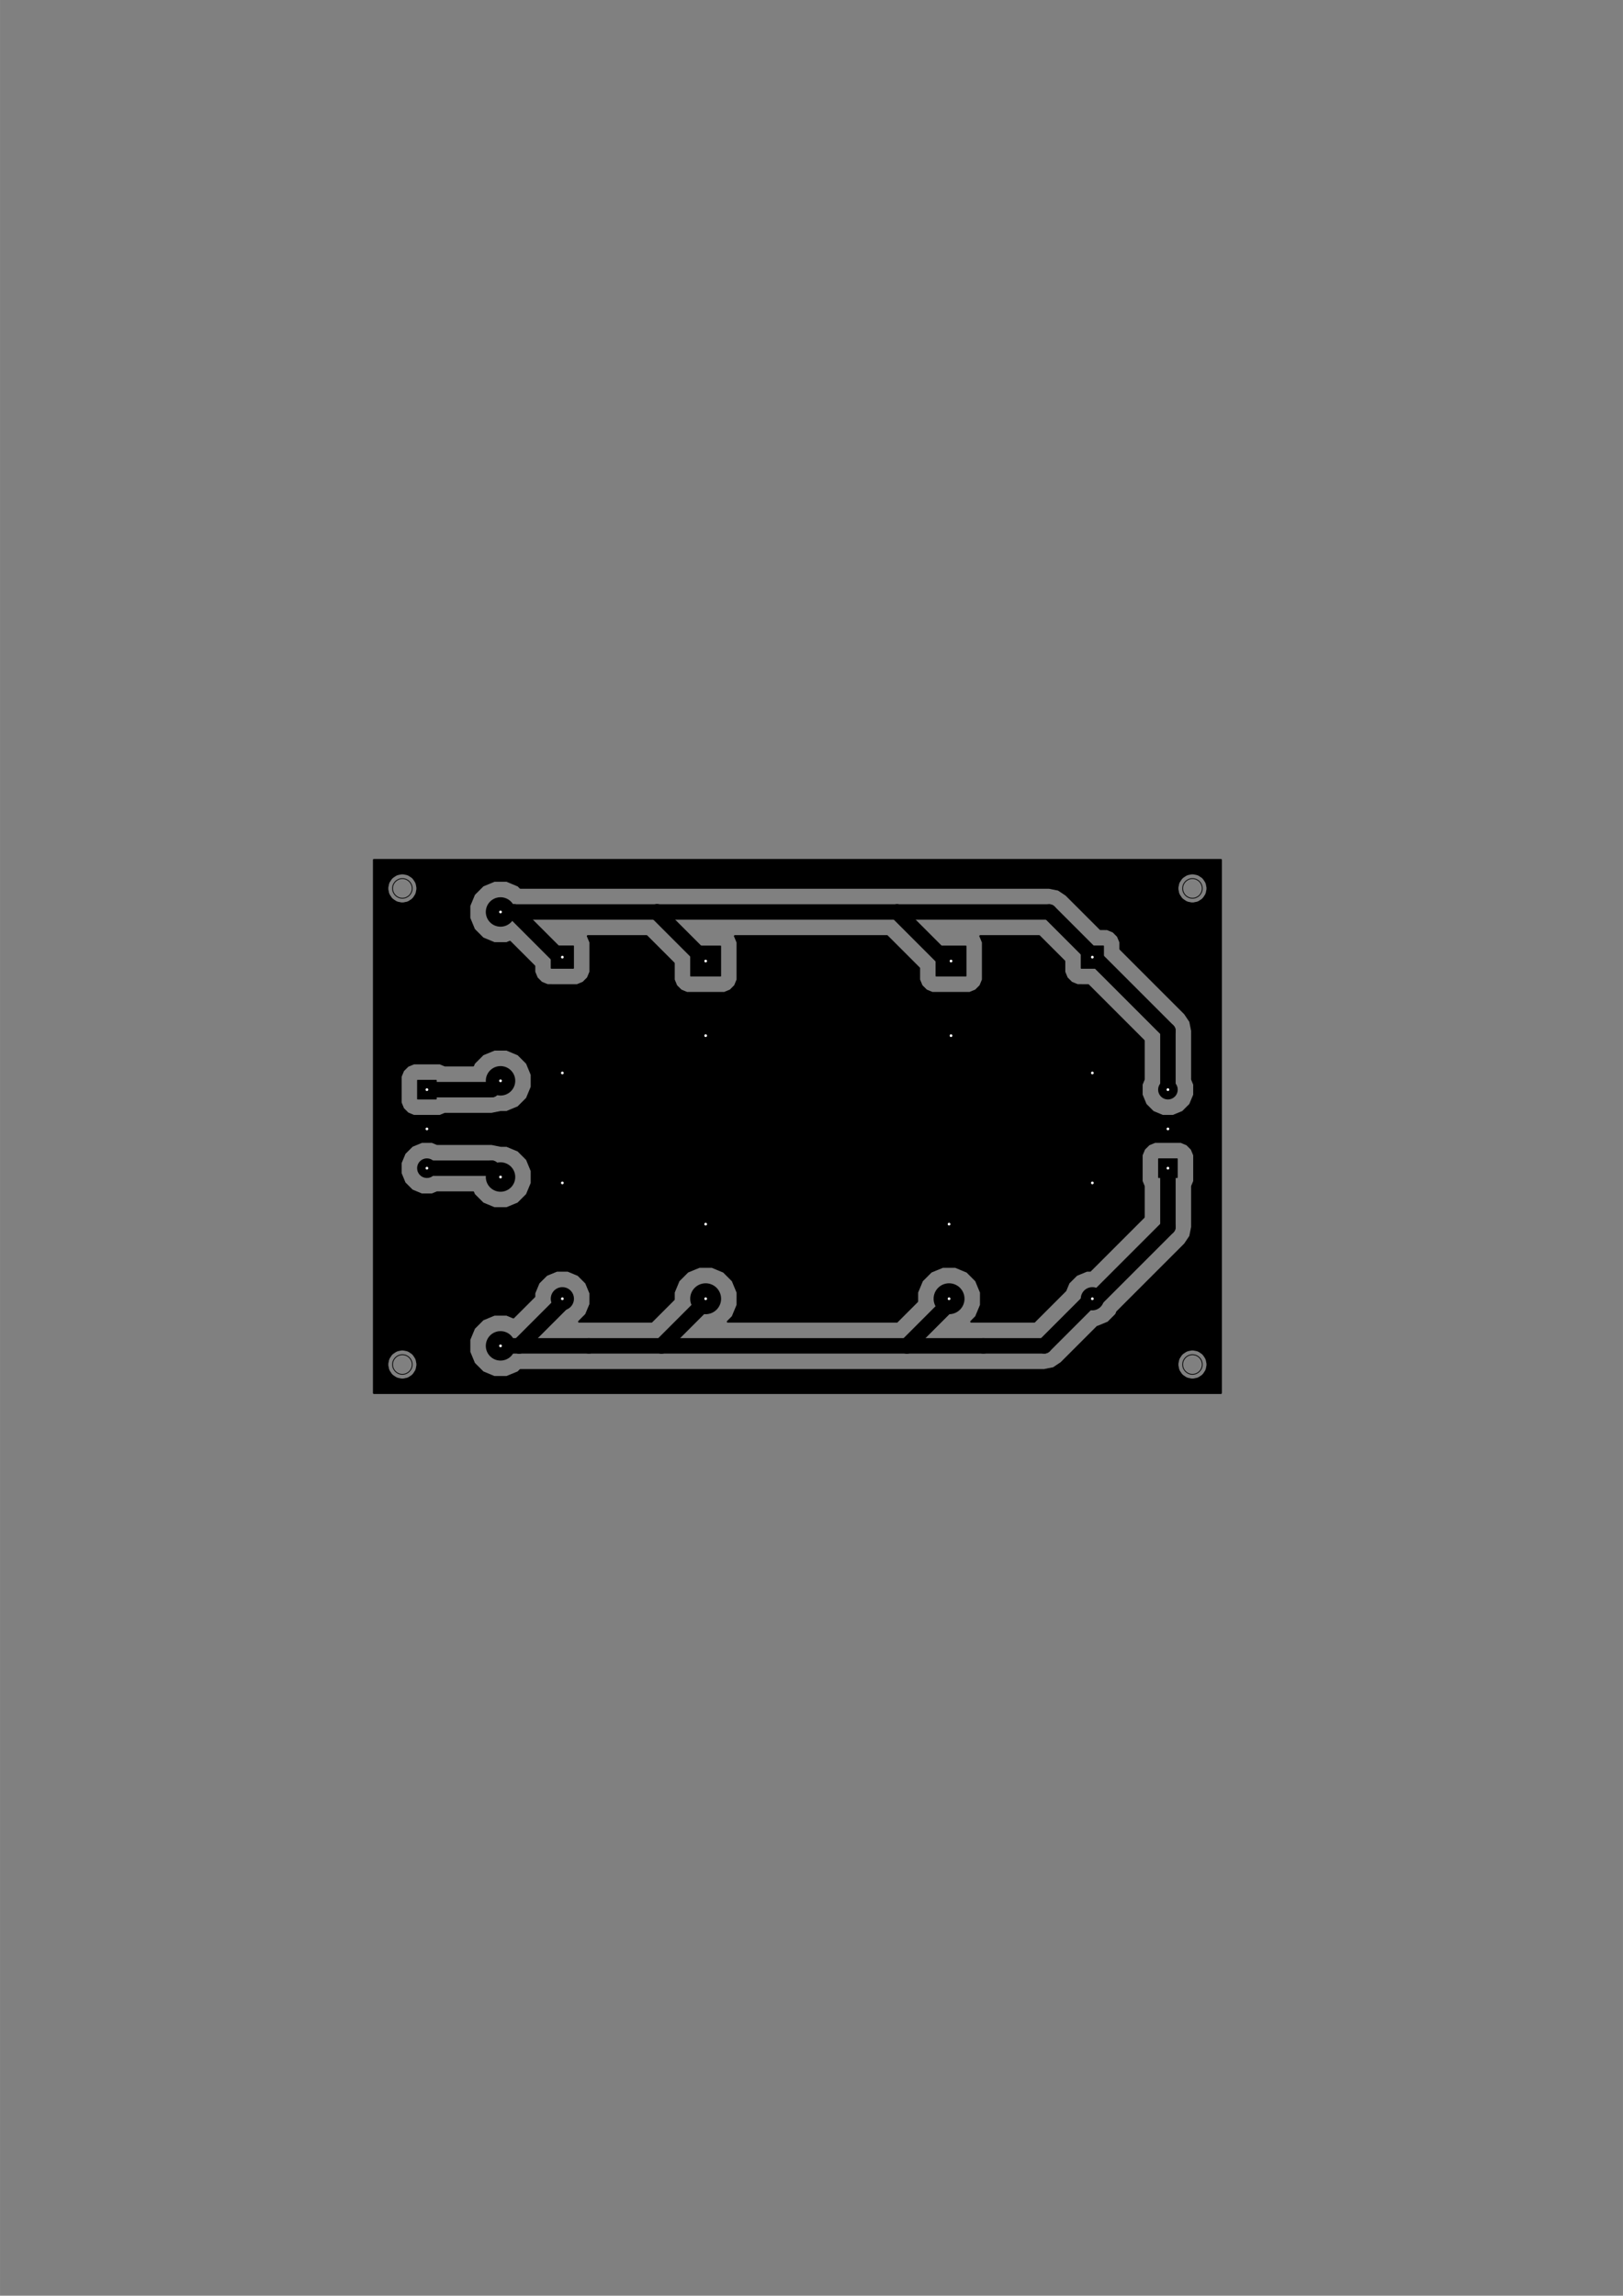 <?xml version="1.0" encoding="UTF-8" standalone="no"?>
<svg
   xmlns:dc="http://purl.org/dc/elements/1.1/"
   xmlns:cc="http://creativecommons.org/ns#"
   xmlns:rdf="http://www.w3.org/1999/02/22-rdf-syntax-ns#"
   xmlns:svg="http://www.w3.org/2000/svg"
   xmlns="http://www.w3.org/2000/svg"
   xmlns:sodipodi="http://sodipodi.sourceforge.net/DTD/sodipodi-0.dtd"
   xmlns:inkscape="http://www.inkscape.org/namespaces/inkscape"
   version="1.1"
   width="21.001cm"
   height="29.7cm"
   viewBox="0 0 82680 116930 "
   id="svg2"
   inkscape:version="0.48.4 r9939"
   sodipodi:docname="power_amp-B_Cu.svg">
  <rect x="0" y="0" width="82680" height="116930" fill="#808080" stroke="none"/>
  <defs
     id="defs268" />
  <sodipodi:namedview
     pagecolor="#ffffff"
     bordercolor="#666666"
     borderopacity="1"
     objecttolerance="10"
     gridtolerance="10"
     guidetolerance="10"
     inkscape:pageopacity="0"
     inkscape:pageshadow="2"
     inkscape:window-width="1920"
     inkscape:window-height="997"
     id="namedview266"
     showgrid="false"
     inkscape:zoom="0.44851177"
     inkscape:cx="870.18556"
     inkscape:cy="529.30151"
     inkscape:window-x="1276"
     inkscape:window-y="-3"
     inkscape:window-maximized="1"
     inkscape:current-layer="svg2" />
  <title
     id="title4">SVG Picture created as power_amp-B_Cu.svg date 2015/06/21 12:19:31 </title>
  <desc
     id="desc6">Picture generated by PCBNEW </desc>
  <g
     style="fill:#000000; fill-opacity:1;stroke:#000000; stroke-opacity:1; stroke-linecap:round; stroke-linejoin:round; "
     transform="translate(0 0) scale(1 1)"
     id="g8" />
  <g
     style="fill:#000000;fill-opacity:0;stroke:#000000;stroke-width:39.37;stroke-linecap:round;stroke-linejoin:round;stroke-opacity:1"
     id="g10"
     transform="translate(247.733,27250.644)">
    <circle
       cx="20250"
       cy="18000"
       r="500"
       id="circle12"
       d="m 20750,18000 c 0,276.142 -223.858,500 -500,500 -276.142,0 -500,-223.858 -500,-500 0,-276.142 223.858,-500 500,-500 276.142,0 500,223.858 500,500 z"
       sodipodi:cx="20250"
       sodipodi:cy="18000"
       sodipodi:rx="500"
       sodipodi:ry="500" />
    <circle
       cx="20250"
       cy="42250"
       r="500"
       id="circle14"
       d="m 20750,42250 c 0,276.142 -223.858,500 -500,500 -276.142,0 -500,-223.858 -500,-500 0,-276.142 223.858,-500 500,-500 276.142,0 500,223.858 500,500 z"
       sodipodi:cx="20250"
       sodipodi:cy="42250"
       sodipodi:rx="500"
       sodipodi:ry="500" />
    <circle
       cx="60500"
       cy="42250"
       r="500"
       id="circle16"
       d="m 61000,42250 c 0,276.142 -223.858,500 -500,500 -276.142,0 -500,-223.858 -500,-500 0,-276.142 223.858,-500 500,-500 276.142,0 500,223.858 500,500 z"
       sodipodi:cx="60500"
       sodipodi:cy="42250"
       sodipodi:rx="500"
       sodipodi:ry="500" />
    <circle
       cx="60500"
       cy="18000"
       r="500"
       id="circle18"
       d="m 61000,18000 c 0,276.142 -223.858,500 -500,500 -276.142,0 -500,-223.858 -500,-500 0,-276.142 223.858,-500 500,-500 276.142,0 500,223.858 500,500 z"
       sodipodi:cx="60500"
       sodipodi:cy="18000"
       sodipodi:rx="500"
       sodipodi:ry="500" />
  </g>
  <g
     style="fill:#000000; fill-opacity:0.0;  stroke:#000000; stroke-width:59.055; stroke-opacity:1;  stroke-linecap:round; stroke-linejoin:round;"
     id="g20" />
  <g
     style="fill:#000000;fill-opacity:1;stroke:#000000;stroke-width:59.055;stroke-linecap:round;stroke-linejoin:round;stroke-opacity:1"
     id="g22"
     transform="translate(247.733,27250.644)">
    <polyline
       style="fill-rule:evenodd"
       points="21029,27779 21970,27779 21970,28720 21029,28720 21029,27779 "
       id="polyline24" />
    <circle
       cx="21500"
       cy="30250"
       r="470.472"
       id="circle26"
       d="m 21970.472,30250 c 0,259.835 -210.637,470.472 -470.472,470.472 -259.835,0 -470.472,-210.637 -470.472,-470.472 0,-259.835 210.637,-470.472 470.472,-470.472 259.835,0 470.472,210.637 470.472,470.472 z"
       sodipodi:cx="21500"
       sodipodi:cy="30250"
       sodipodi:rx="470.47198"
       sodipodi:ry="470.47198" />
    <circle
       cx="21500"
       cy="32250"
       r="470.472"
       id="circle28"
       d="m 21970.472,32250 c 0,259.835 -210.637,470.472 -470.472,470.472 -259.835,0 -470.472,-210.637 -470.472,-470.472 0,-259.835 210.637,-470.472 470.472,-470.472 259.835,0 470.472,210.637 470.472,470.472 z"
       sodipodi:cx="21500"
       sodipodi:cy="32250"
       sodipodi:rx="470.47198"
       sodipodi:ry="470.47198" />
    <polyline
       style="fill-rule:evenodd"
       points="59720,32720 58779,32720 58779,31779 59720,31779 59720,32720 "
       id="polyline30" />
    <circle
       cx="59250"
       cy="30250"
       r="470.472"
       id="circle32"
       d="m 59720.472,30250 c 0,259.835 -210.637,470.472 -470.472,470.472 -259.835,0 -470.472,-210.637 -470.472,-470.472 0,-259.835 210.637,-470.472 470.472,-470.472 259.835,0 470.472,210.637 470.472,470.472 z"
       sodipodi:cx="59250"
       sodipodi:cy="30250"
       sodipodi:rx="470.47198"
       sodipodi:ry="470.47198" />
    <circle
       cx="59250"
       cy="28250"
       r="470.472"
       id="circle34"
       d="m 59720.472,28250 c 0,259.835 -210.637,470.472 -470.472,470.472 -259.835,0 -470.472,-210.637 -470.472,-470.472 0,-259.835 210.637,-470.472 470.472,-470.472 259.835,0 470.472,210.637 470.472,470.472 z"
       sodipodi:cx="59250"
       sodipodi:cy="28250"
       sodipodi:rx="470.47198"
       sodipodi:ry="470.47198" />
    <polyline
       style="fill-rule:evenodd"
       points="27838,32438 28961,32438 28961,33561 27838,33561 27838,32438 "
       id="polyline36" />
    <circle
       cx="28400"
       cy="38900"
       r="561.024"
       id="circle38"
       d="m 28961.024,38900 c 0,309.845 -251.179,561.024 -561.024,561.024 -309.845,0 -561.024,-251.179 -561.024,-561.024 0,-309.845 251.179,-561.024 561.024,-561.024 309.845,0 561.024,251.179 561.024,561.024 z"
       sodipodi:cx="28400"
       sodipodi:cy="38900"
       sodipodi:rx="561.02399"
       sodipodi:ry="561.02399" />
    <polyline
       style="fill-rule:evenodd"
       points="54838,32438 55961,32438 55961,33561 54838,33561 54838,32438 "
       id="polyline40" />
    <circle
       cx="55400"
       cy="38900"
       r="561.024"
       id="circle42"
       d="m 55961.024,38900 c 0,309.845 -251.179,561.024 -561.024,561.024 -309.845,0 -561.024,-251.179 -561.024,-561.024 0,-309.845 251.179,-561.024 561.024,-561.024 309.845,0 561.024,251.179 561.024,561.024 z"
       sodipodi:cx="55400"
       sodipodi:cy="38900"
       sodipodi:rx="561.02399"
       sodipodi:ry="561.02399" />
    <polyline
       style="fill-rule:evenodd"
       points="54838,20938 55961,20938 55961,22061 54838,22061 54838,20938 "
       id="polyline44" />
    <circle
       cx="55400"
       cy="27400"
       r="561.024"
       id="circle46"
       d="m 55961.024,27400 c 0,309.845 -251.179,561.024 -561.024,561.024 -309.845,0 -561.024,-251.179 -561.024,-561.024 0,-309.845 251.179,-561.024 561.024,-561.024 309.845,0 561.024,251.179 561.024,561.024 z"
       sodipodi:cx="55400"
       sodipodi:cy="27400"
       sodipodi:rx="561.02399"
       sodipodi:ry="561.02399" />
    <polyline
       style="fill-rule:evenodd"
       points="27838,20938 28961,20938 28961,22061 27838,22061 27838,20938 "
       id="polyline48" />
    <circle
       cx="28400"
       cy="27400"
       r="561.024"
       id="circle50"
       d="m 28961.024,27400 c 0,309.845 -251.179,561.024 -561.024,561.024 -309.845,0 -561.024,-251.179 -561.024,-561.024 0,-309.845 251.179,-561.024 561.024,-561.024 309.845,0 561.024,251.179 561.024,561.024 z"
       sodipodi:cx="28400"
       sodipodi:cy="27400"
       sodipodi:rx="561.02399"
       sodipodi:ry="561.02399" />
    <circle
       cx="35700"
       cy="25500"
       r="757.874"
       id="circle52"
       d="m 36457.874,25500 c 0,418.562 -339.312,757.874 -757.874,757.874 -418.562,0 -757.874,-339.312 -757.874,-757.874 0,-418.562 339.312,-757.874 757.874,-757.874 418.562,0 757.874,339.312 757.874,757.874 z"
       sodipodi:cx="35700"
       sodipodi:cy="25500"
       sodipodi:rx="757.87402"
       sodipodi:ry="757.87402" />
    <polyline
       style="fill-rule:evenodd"
       points="34942,20942 36457,20942 36457,22457 34942,22457 34942,20942 "
       id="polyline54" />
    <circle
       cx="48100"
       cy="38900"
       r="757.874"
       id="circle56"
       d="m 48857.874,38900 c 0,418.562 -339.312,757.874 -757.874,757.874 -418.562,0 -757.874,-339.312 -757.874,-757.874 0,-418.562 339.312,-757.874 757.874,-757.874 418.562,0 757.874,339.312 757.874,757.874 z"
       sodipodi:cx="48100"
       sodipodi:cy="38900"
       sodipodi:rx="757.87402"
       sodipodi:ry="757.87402" />
    <polyline
       style="fill-rule:evenodd"
       points="47342,34342 48857,34342 48857,35857 47342,35857 47342,34342 "
       id="polyline58" />
    <circle
       cx="48200"
       cy="25500"
       r="757.874"
       id="circle60"
       d="m 48957.874,25500 c 0,418.562 -339.312,757.874 -757.874,757.874 -418.562,0 -757.874,-339.312 -757.874,-757.874 0,-418.562 339.312,-757.874 757.874,-757.874 418.562,0 757.874,339.312 757.874,757.874 z"
       sodipodi:cx="48200"
       sodipodi:cy="25500"
       sodipodi:rx="757.87402"
       sodipodi:ry="757.87402" />
    <polyline
       style="fill-rule:evenodd"
       points="47442,20942 48957,20942 48957,22457 47442,22457 47442,20942 "
       id="polyline62" />
    <circle
       cx="35700"
       cy="38900"
       r="757.874"
       id="circle64"
       d="m 36457.874,38900 c 0,418.562 -339.312,757.874 -757.874,757.874 -418.562,0 -757.874,-339.312 -757.874,-757.874 0,-418.562 339.312,-757.874 757.874,-757.874 418.562,0 757.874,339.312 757.874,757.874 z"
       sodipodi:cx="35700"
       sodipodi:cy="38900"
       sodipodi:rx="757.87402"
       sodipodi:ry="757.87402" />
    <polyline
       style="fill-rule:evenodd"
       points="34942,34342 36457,34342 36457,35857 34942,35857 34942,34342 "
       id="polyline66" />
    <circle
       cx="25250"
       cy="41300"
       r="720.472"
       id="circle68"
       d="m 25970.472,41300 c 0,397.906 -322.566,720.472 -720.472,720.472 -397.906,0 -720.472,-322.566 -720.472,-720.472 0,-397.906 322.566,-720.472 720.472,-720.472 397.906,0 720.472,322.566 720.472,720.472 z"
       sodipodi:cx="25250"
       sodipodi:cy="41300"
       sodipodi:rx="720.47198"
       sodipodi:ry="720.47198" />
    <circle
       cx="25250"
       cy="32700"
       r="720.472"
       id="circle70"
       d="m 25970.472,32700 c 0,397.906 -322.566,720.472 -720.472,720.472 -397.906,0 -720.472,-322.566 -720.472,-720.472 0,-397.906 322.566,-720.472 720.472,-720.472 397.906,0 720.472,322.566 720.472,720.472 z"
       sodipodi:cx="25250"
       sodipodi:cy="32700"
       sodipodi:rx="720.47198"
       sodipodi:ry="720.47198" />
    <circle
       cx="25250"
       cy="27800"
       r="720.472"
       id="circle72"
       d="m 25970.472,27800 c 0,397.906 -322.566,720.472 -720.472,720.472 -397.906,0 -720.472,-322.566 -720.472,-720.472 0,-397.906 322.566,-720.472 720.472,-720.472 397.906,0 720.472,322.566 720.472,720.472 z"
       sodipodi:cx="25250"
       sodipodi:cy="27800"
       sodipodi:rx="720.47198"
       sodipodi:ry="720.47198" />
    <circle
       cx="25250"
       cy="19200"
       r="720.472"
       id="circle74"
       d="m 25970.472,19200 c 0,397.906 -322.566,720.472 -720.472,720.472 -397.906,0 -720.472,-322.566 -720.472,-720.472 0,-397.906 322.566,-720.472 720.472,-720.472 397.906,0 720.472,322.566 720.472,720.472 z"
       sodipodi:cx="25250"
       sodipodi:cy="19200"
       sodipodi:rx="720.47198"
       sodipodi:ry="720.47198" />
  </g>
  <g
     style="fill:#000000;fill-opacity:1;stroke:#000000;stroke-width:787.402;stroke-linecap:round;stroke-linejoin:round;stroke-opacity:1"
     id="g76"
     transform="translate(247.733,27250.644)">
    <path
       d="m 48100,38900 0,250"
       id="path78"
       inkscape:connector-curvature="0" />
    <path
       d="m 48100,39150 -2150,2150"
       id="path80"
       inkscape:connector-curvature="0" />
    <path
       d="m 55400,38900 -50,0"
       id="path82"
       inkscape:connector-curvature="0" />
    <path
       d="m 55350,38900 -2400,2400"
       id="path84"
       inkscape:connector-curvature="0" />
    <path
       d="m 55400,38900 200,0"
       id="path86"
       inkscape:connector-curvature="0" />
    <path
       d="m 55600,38900 3650,-3650"
       id="path88"
       inkscape:connector-curvature="0" />
    <path
       d="m 28400,38900 0,200"
       id="path90"
       inkscape:connector-curvature="0" />
    <path
       d="m 28400,39100 -2200,2200"
       id="path92"
       inkscape:connector-curvature="0" />
    <path
       d="m 35700,38900 0,150"
       id="path94"
       inkscape:connector-curvature="0" />
    <path
       d="m 35700,39050 -2250,2250"
       id="path96"
       inkscape:connector-curvature="0" />
    <path
       d="m 25250,41300 950,0"
       id="path98"
       inkscape:connector-curvature="0" />
    <path
       d="m 26200,41300 3550,0"
       id="path100"
       inkscape:connector-curvature="0" />
    <path
       d="m 29750,41300 3700,0"
       id="path102"
       inkscape:connector-curvature="0" />
    <path
       d="m 33450,41300 12500,0"
       id="path104"
       inkscape:connector-curvature="0" />
    <path
       d="m 45950,41300 3900,0"
       id="path106"
       inkscape:connector-curvature="0" />
    <path
       d="m 49850,41300 3100,0"
       id="path108"
       inkscape:connector-curvature="0" />
    <path
       d="m 59250,35250 0,-3000"
       id="path110"
       inkscape:connector-curvature="0" />
    <path
       d="m 21500,28250 3300,0"
       id="path112"
       inkscape:connector-curvature="0" />
    <path
       d="m 24800,28250 450,-450"
       id="path114"
       inkscape:connector-curvature="0" />
    <path
       d="m 21500,32250 3300,0"
       id="path116"
       inkscape:connector-curvature="0" />
    <path
       d="m 24800,32250 450,450"
       id="path118"
       inkscape:connector-curvature="0" />
    <path
       d="m 28400,21500 -150,0"
       id="path120"
       inkscape:connector-curvature="0" />
    <path
       d="m 25950,19200 -700,0"
       id="path122"
       inkscape:connector-curvature="0" />
    <path
       d="M 28250,21500 25950,19200"
       id="path124"
       inkscape:connector-curvature="0" />
    <path
       d="M 35700,21700 33200,19200"
       id="path126"
       inkscape:connector-curvature="0" />
    <path
       d="m 33250,19250 0,-50"
       id="path128"
       inkscape:connector-curvature="0" />
    <path
       d="m 33200,19200 50,50"
       id="path130"
       inkscape:connector-curvature="0" />
    <path
       d="m 48200,21700 -250,0"
       id="path132"
       inkscape:connector-curvature="0" />
    <path
       d="M 47950,21700 45450,19200"
       id="path134"
       inkscape:connector-curvature="0" />
    <path
       d="m 55400,21500 0,-100"
       id="path136"
       inkscape:connector-curvature="0" />
    <path
       d="M 55400,21400 53200,19200"
       id="path138"
       inkscape:connector-curvature="0" />
    <path
       d="m 55400,21500 100,0"
       id="path140"
       inkscape:connector-curvature="0" />
    <path
       d="m 55500,21500 3750,3750"
       id="path142"
       inkscape:connector-curvature="0" />
    <path
       d="m 25250,19200 8000,0"
       id="path144"
       inkscape:connector-curvature="0" />
    <path
       d="m 33250,19200 12200,0"
       id="path146"
       inkscape:connector-curvature="0" />
    <path
       d="m 45450,19200 7750,0"
       id="path148"
       inkscape:connector-curvature="0" />
    <path
       d="m 59250,25250 0,3000"
       id="path150"
       inkscape:connector-curvature="0" />
    <path
       d="m 28400,33000 100,0"
       id="path152"
       inkscape:connector-curvature="0" />
    <path
       d="m 28500,33000 2750,-2750"
       id="path154"
       inkscape:connector-curvature="0" />
    <path
       d="m 28400,27400 2850,2850"
       id="path156"
       inkscape:connector-curvature="0" />
    <path
       d="m 31250,30250 -250,0"
       id="path158"
       inkscape:connector-curvature="0" />
    <path
       d="m 35700,35100 0,-50"
       id="path160"
       inkscape:connector-curvature="0" />
    <path
       d="m 40500,30250 0,-250"
       id="path162"
       inkscape:connector-curvature="0" />
    <path
       d="m 35700,35050 4800,-4800"
       id="path164"
       inkscape:connector-curvature="0" />
    <path
       d="m 35700,25500 300,0"
       id="path166"
       inkscape:connector-curvature="0" />
    <path
       d="m 36000,25500 4500,4500"
       id="path168"
       inkscape:connector-curvature="0" />
    <path
       d="m 40500,30000 250,250"
       id="path170"
       inkscape:connector-curvature="0" />
    <path
       d="m 48200,25500 0,450"
       id="path172"
       inkscape:connector-curvature="0" />
    <path
       d="m 48200,25950 4300,4300"
       id="path174"
       inkscape:connector-curvature="0" />
    <path
       d="m 48100,35100 0,-300"
       id="path176"
       inkscape:connector-curvature="0" />
    <path
       d="m 48100,34800 4550,-4550"
       id="path178"
       inkscape:connector-curvature="0" />
    <path
       d="m 52500,30250 150,0"
       id="path180"
       inkscape:connector-curvature="0" />
    <path
       d="m 52650,30250 2750,2750"
       id="path182"
       inkscape:connector-curvature="0" />
    <path
       d="m 55400,27400 -50,0"
       id="path184"
       inkscape:connector-curvature="0" />
    <path
       d="m 55350,27400 -2850,2850"
       id="path186"
       inkscape:connector-curvature="0" />
    <path
       d="m 42750,30250 250,0"
       id="path188"
       inkscape:connector-curvature="0" />
    <path
       d="m 43000,30250 300,0"
       id="path190"
       inkscape:connector-curvature="0" />
    <path
       d="m 21500,30250 9500,0"
       id="path192"
       inkscape:connector-curvature="0" />
    <path
       d="m 31000,30250 9750,0"
       id="path194"
       inkscape:connector-curvature="0" />
    <path
       d="m 40750,30250 2000,0"
       id="path196"
       inkscape:connector-curvature="0" />
    <path
       d="m 43300,30250 9200,0"
       id="path198"
       inkscape:connector-curvature="0" />
    <path
       d="m 52500,30250 6750,0"
       id="path200"
       inkscape:connector-curvature="0" />
  </g>
  <g
     style="fill:#000000;fill-opacity:1;stroke:#000000;stroke-width:59.055;stroke-linecap:round;stroke-linejoin:round;stroke-opacity:1"
     id="g202"
     transform="translate(247.733,27250.644)">
    <polyline
       style="fill-rule:evenodd"
       points="61950,43700 61264,43700 61264,42302 61264,42250 61264,42197 61264,18052 61264,18000 61264,17947 61264,17947 61264,17947 61264,17947 61226,17756 61186,17659 61185,17658 61078,17497 61077,17496 61003,17421 60841,17314 60841,17313 60743,17273 60552,17235 60447,17235 60446,17235 60256,17273 60159,17313 60158,17314 59997,17421 59996,17422 59921,17496 59814,17658 59813,17658 59773,17756 59735,17947 59735,18000 59735,18052 59773,18243 59813,18341 59814,18341 59921,18503 59996,18577 59997,18578 60158,18685 60159,18686 60256,18726 60446,18764 60447,18764 60552,18764 60743,18726 60841,18686 60841,18685 61003,18578 61077,18503 61078,18502 61185,18341 61186,18340 61226,18243 61264,18052 61264,18052 61264,18052 61264,18052 61264,42197 61264,42197 61264,42197 61264,42197 61226,42006 61186,41909 61185,41908 61078,41747 61077,41746 61003,41671 60841,41564 60841,41563 60743,41523 60587,41492 60587,27985 60481,27727 60481,25250 60387,24778 60120,24379 56828,21087 56828,20743 56700,20435 56465,20199 56157,20072 55824,20071 55812,20071 54070,18329 53671,18062 53200,17968 45450,17968 33250,17968 33200,17968 26264,17968 26150,17855 25567,17612 24935,17612 24351,17853 23905,18299 23662,18882 23662,19514 23903,20098 24349,20544 24932,20787 25564,20787 25728,20719 26971,21962 26971,22256 27099,22564 27334,22800 27642,22927 27975,22928 29156,22928 29464,22800 29700,22565 29827,22257 29828,21924 29828,20743 29700,20435 29696,20431 32690,20431 34075,21816 34075,22653 34202,22961 34437,23196 34745,23324 35078,23324 36653,23324 36961,23197 37196,22962 37324,22654 37324,22321 37324,20746 37197,20438 37189,20431 44940,20431 46575,22066 46575,22653 46702,22961 46937,23196 47245,23324 47578,23324 49153,23324 49461,23197 49696,22962 49824,22654 49824,22321 49824,20746 49697,20438 49689,20431 52690,20431 53971,21712 53971,22256 54099,22564 54334,22800 54642,22927 54975,22928 55187,22928 58018,25759 58018,27727 57912,27982 57912,28514 58115,29006 58491,29383 58982,29587 59514,29587 60006,29384 60383,29008 60587,28517 60587,27985 60587,41492 60587,41492 60587,32584 60587,31584 60460,31276 60224,31040 59917,30912 59584,30912 58584,30912 58276,31039 58040,31275 57912,31582 57912,31915 57912,32915 58018,33173 58018,34740 55287,37471 55117,37471 54592,37688 54190,38090 54027,38481 52440,40068 49850,40068 49228,40068 49476,39821 49724,39224 49725,38578 49478,37980 49021,37523 48424,37275 47778,37274 47180,37521 46723,37978 46475,38575 46475,39033 45440,40068 36828,40068 37076,39821 37324,39224 37325,38578 37078,37980 36621,37523 36024,37275 35378,37274 34780,37521 34323,37978 34075,38575 34075,38933 32940,40068 29750,40068 29250,40068 29609,39709 29827,39185 29828,38617 29611,38092 29209,37690 28685,37472 28117,37471 27592,37688 27190,38090 26972,38614 26972,38786 26837,38921 26837,32385 26837,27485 26596,26901 26150,26455 25567,26212 24935,26212 24351,26453 23905,26899 23855,27018 22422,27018 22167,26912 21834,26912 21014,26912 21014,18052 21014,18000 21014,17947 21014,17947 21014,17947 21014,17947 20976,17756 20936,17659 20935,17658 20828,17497 20827,17496 20753,17421 20591,17314 20591,17313 20493,17273 20302,17235 20197,17235 20196,17235 20006,17273 19909,17313 19908,17314 19747,17421 19746,17422 19671,17496 19564,17658 19563,17658 19523,17756 19485,17947 19485,18000 19485,18052 19523,18243 19563,18341 19564,18341 19671,18503 19746,18577 19747,18578 19908,18685 19909,18686 20006,18726 20196,18764 20197,18764 20302,18764 20493,18726 20591,18686 20591,18685 20753,18578 20827,18503 20828,18502 20935,18341 20936,18340 20976,18243 21014,18052 21014,18052 21014,18052 21014,18052 21014,26912 20834,26912 20526,27039 20290,27275 20162,27582 20162,27915 20162,28915 20289,29223 20525,29459 20832,29587 21165,29587 22165,29587 22423,29481 24800,29481 25270,29387 25564,29387 26148,29146 26594,28700 26837,28117 26837,27485 26837,32385 26596,31801 26150,31355 25567,31112 25271,31112 25271,31112 24800,31018 22022,31018 21767,30912 21235,30912 20743,31115 20366,31491 20162,31982 20162,32514 20365,33006 20741,33383 21232,33587 21764,33587 22022,33481 23855,33481 23903,33598 24349,34044 24932,34287 25564,34287 26148,34046 26594,33600 26837,33017 26837,32385 26837,38921 25905,39853 25567,39712 24935,39712 24351,39953 23905,40399 23662,40982 23662,41614 23903,42198 24349,42644 24932,42887 25564,42887 26148,42646 26263,42531 29750,42531 33450,42531 45950,42531 49850,42531 52950,42531 53421,42437 53820,42170 55662,40328 55682,40328 56207,40111 56609,39709 56665,39575 60120,36120 60120,36120 60120,36120 60387,35721 60387,35721 60481,35250 60481,35250 60481,33172 60587,32917 60587,32584 60587,41492 60552,41485 60447,41485 60446,41485 60256,41523 60159,41563 60158,41564 59997,41671 59996,41672 59921,41746 59814,41908 59813,41908 59773,42006 59735,42197 59735,42250 59735,42302 59773,42493 59813,42591 59814,42591 59921,42753 59996,42827 59997,42828 60158,42935 60159,42936 60256,42976 60446,43014 60447,43014 60552,43014 60743,42976 60841,42936 60841,42935 61003,42828 61077,42753 61078,42752 61185,42591 61186,42590 61226,42493 61264,42302 61264,42302 61264,42302 61264,42302 61264,43700 21014,43700 21014,42302 21014,42250 21014,42197 21014,42197 21014,42197 21014,42197 20976,42006 20936,41909 20935,41908 20828,41747 20827,41746 20753,41671 20591,41564 20591,41563 20493,41523 20302,41485 20197,41485 20196,41485 20006,41523 19909,41563 19908,41564 19747,41671 19746,41672 19671,41746 19564,41908 19563,41908 19523,42006 19485,42197 19485,42250 19485,42302 19523,42493 19563,42591 19564,42591 19671,42753 19746,42827 19747,42828 19908,42935 19909,42936 20006,42976 20196,43014 20197,43014 20302,43014 20493,42976 20591,42936 20591,42935 20753,42828 20827,42753 20828,42752 20935,42591 20936,42590 20976,42493 21014,42302 21014,42302 21014,42302 21014,42302 21014,43700 18800,43700 18800,16550 61950,16550 61950,43700 "
       id="polyline204" />
  </g>
  <g
     style="fill:#000000;fill-opacity:0;stroke:#000000;stroke-width:100;stroke-linecap:round;stroke-linejoin:round;stroke-opacity:1"
     id="g206"
     transform="translate(247.733,27250.644)">
    <polyline
       fill="none;"
       points="61950,43700 61264,43700 61264,42302 61264,42250 61264,42197 61264,18052 61264,18000 61264,17947 61264,17947 61264,17947 61264,17947 61226,17756 61186,17659 61185,17658 61078,17497 61077,17496 61003,17421 60841,17314 60841,17313 60743,17273 60552,17235 60447,17235 60446,17235 60256,17273 60159,17313 60158,17314 59997,17421 59996,17422 59921,17496 59814,17658 59813,17658 59773,17756 59735,17947 59735,18000 59735,18052 59773,18243 59813,18341 59814,18341 59921,18503 59996,18577 59997,18578 60158,18685 60159,18686 60256,18726 60446,18764 60447,18764 60552,18764 60743,18726 60841,18686 60841,18685 61003,18578 61077,18503 61078,18502 61185,18341 61186,18340 61226,18243 61264,18052 61264,18052 61264,18052 61264,18052 61264,42197 61264,42197 61264,42197 61264,42197 61226,42006 61186,41909 61185,41908 61078,41747 61077,41746 61003,41671 60841,41564 60841,41563 60743,41523 60587,41492 60587,27985 60481,27727 60481,25250 60387,24778 60120,24379 56828,21087 56828,20743 56700,20435 56465,20199 56157,20072 55824,20071 55812,20071 54070,18329 53671,18062 53200,17968 45450,17968 33250,17968 33200,17968 26264,17968 26150,17855 25567,17612 24935,17612 24351,17853 23905,18299 23662,18882 23662,19514 23903,20098 24349,20544 24932,20787 25564,20787 25728,20719 26971,21962 26971,22256 27099,22564 27334,22800 27642,22927 27975,22928 29156,22928 29464,22800 29700,22565 29827,22257 29828,21924 29828,20743 29700,20435 29696,20431 32690,20431 34075,21816 34075,22653 34202,22961 34437,23196 34745,23324 35078,23324 36653,23324 36961,23197 37196,22962 37324,22654 37324,22321 37324,20746 37197,20438 37189,20431 44940,20431 46575,22066 46575,22653 46702,22961 46937,23196 47245,23324 47578,23324 49153,23324 49461,23197 49696,22962 49824,22654 49824,22321 49824,20746 49697,20438 49689,20431 52690,20431 53971,21712 53971,22256 54099,22564 54334,22800 54642,22927 54975,22928 55187,22928 58018,25759 58018,27727 57912,27982 57912,28514 58115,29006 58491,29383 58982,29587 59514,29587 60006,29384 60383,29008 60587,28517 60587,27985 60587,41492 60587,41492 60587,32584 60587,31584 60460,31276 60224,31040 59917,30912 59584,30912 58584,30912 58276,31039 58040,31275 57912,31582 57912,31915 57912,32915 58018,33173 58018,34740 55287,37471 55117,37471 54592,37688 54190,38090 54027,38481 52440,40068 49850,40068 49228,40068 49476,39821 49724,39224 49725,38578 49478,37980 49021,37523 48424,37275 47778,37274 47180,37521 46723,37978 46475,38575 46475,39033 45440,40068 36828,40068 37076,39821 37324,39224 37325,38578 37078,37980 36621,37523 36024,37275 35378,37274 34780,37521 34323,37978 34075,38575 34075,38933 32940,40068 29750,40068 29250,40068 29609,39709 29827,39185 29828,38617 29611,38092 29209,37690 28685,37472 28117,37471 27592,37688 27190,38090 26972,38614 26972,38786 26837,38921 26837,32385 26837,27485 26596,26901 26150,26455 25567,26212 24935,26212 24351,26453 23905,26899 23855,27018 22422,27018 22167,26912 21834,26912 21014,26912 21014,18052 21014,18000 21014,17947 21014,17947 21014,17947 21014,17947 20976,17756 20936,17659 20935,17658 20828,17497 20827,17496 20753,17421 20591,17314 20591,17313 20493,17273 20302,17235 20197,17235 20196,17235 20006,17273 19909,17313 19908,17314 19747,17421 19746,17422 19671,17496 19564,17658 19563,17658 19523,17756 19485,17947 19485,18000 19485,18052 19523,18243 19563,18341 19564,18341 19671,18503 19746,18577 19747,18578 19908,18685 19909,18686 20006,18726 20196,18764 20197,18764 20302,18764 20493,18726 20591,18686 20591,18685 20753,18578 20827,18503 20828,18502 20935,18341 20936,18340 20976,18243 21014,18052 21014,18052 21014,18052 21014,18052 21014,26912 20834,26912 20526,27039 20290,27275 20162,27582 20162,27915 20162,28915 20289,29223 20525,29459 20832,29587 21165,29587 22165,29587 22423,29481 24800,29481 25270,29387 25564,29387 26148,29146 26594,28700 26837,28117 26837,27485 26837,32385 26596,31801 26150,31355 25567,31112 25271,31112 25271,31112 24800,31018 22022,31018 21767,30912 21235,30912 20743,31115 20366,31491 20162,31982 20162,32514 20365,33006 20741,33383 21232,33587 21764,33587 22022,33481 23855,33481 23903,33598 24349,34044 24932,34287 25564,34287 26148,34046 26594,33600 26837,33017 26837,32385 26837,38921 25905,39853 25567,39712 24935,39712 24351,39953 23905,40399 23662,40982 23662,41614 23903,42198 24349,42644 24932,42887 25564,42887 26148,42646 26263,42531 29750,42531 33450,42531 45950,42531 49850,42531 52950,42531 53421,42437 53820,42170 55662,40328 55682,40328 56207,40111 56609,39709 56665,39575 60120,36120 60120,36120 60120,36120 60387,35721 60387,35721 60481,35250 60481,35250 60481,33172 60587,32917 60587,32584 60587,41492 60552,41485 60447,41485 60446,41485 60256,41523 60159,41563 60158,41564 59997,41671 59996,41672 59921,41746 59814,41908 59813,41908 59773,42006 59735,42197 59735,42250 59735,42302 59773,42493 59813,42591 59814,42591 59921,42753 59996,42827 59997,42828 60158,42935 60159,42936 60256,42976 60446,43014 60447,43014 60552,43014 60743,42976 60841,42936 60841,42935 61003,42828 61077,42753 61078,42752 61185,42591 61186,42590 61226,42493 61264,42302 61264,42302 61264,42302 61264,42302 61264,43700 21014,43700 21014,42302 21014,42250 21014,42197 21014,42197 21014,42197 21014,42197 20976,42006 20936,41909 20935,41908 20828,41747 20827,41746 20753,41671 20591,41564 20591,41563 20493,41523 20302,41485 20197,41485 20196,41485 20006,41523 19909,41563 19908,41564 19747,41671 19746,41672 19671,41746 19564,41908 19563,41908 19523,42006 19485,42197 19485,42250 19485,42302 19523,42493 19563,42591 19564,42591 19671,42753 19746,42827 19747,42828 19908,42935 19909,42936 20006,42976 20196,43014 20197,43014 20302,43014 20493,42976 20591,42936 20591,42935 20753,42828 20827,42753 20828,42752 20935,42591 20936,42590 20976,42493 21014,42302 21014,42302 21014,42302 21014,42302 21014,43700 18800,43700 18800,16550 61950,16550 61950,43700 "
       id="polyline208" />
  </g>
  <g
     style="fill:#FFFFFF; fill-opacity:0.0;  stroke:#FFFFFF; stroke-width:59.055; stroke-opacity:1;  stroke-linecap:round; stroke-linejoin:round;"
     id="g210" />
  <g
     style="fill:#ffffff;fill-opacity:1;stroke:#ffffff;stroke-width:59.055;stroke-linecap:round;stroke-linejoin:round;stroke-opacity:1"
     id="g212"
     transform="translate(247.733,27250.644)">
    <circle
       cx="21500"
       cy="28250"
       r="39.37"
       id="circle214"
       d="m 21539.37,28250 c 0,21.744 -17.626,39.37 -39.37,39.37 -21.744,0 -39.37,-17.626 -39.37,-39.37 0,-21.744 17.626,-39.37 39.37,-39.37 21.744,0 39.37,17.626 39.37,39.37 z"
       sodipodi:cx="21500"
       sodipodi:cy="28250"
       sodipodi:rx="39.370098"
       sodipodi:ry="39.370098" />
    <circle
       cx="21500"
       cy="30250"
       r="39.37"
       id="circle216"
       d="m 21539.37,30250 c 0,21.744 -17.626,39.37 -39.37,39.37 -21.744,0 -39.37,-17.626 -39.37,-39.37 0,-21.744 17.626,-39.37 39.37,-39.37 21.744,0 39.37,17.626 39.37,39.37 z"
       sodipodi:cx="21500"
       sodipodi:cy="30250"
       sodipodi:rx="39.370098"
       sodipodi:ry="39.370098" />
    <circle
       cx="21500"
       cy="32250"
       r="39.37"
       id="circle218"
       d="m 21539.37,32250 c 0,21.744 -17.626,39.37 -39.37,39.37 -21.744,0 -39.37,-17.626 -39.37,-39.37 0,-21.744 17.626,-39.37 39.37,-39.37 21.744,0 39.37,17.626 39.37,39.37 z"
       sodipodi:cx="21500"
       sodipodi:cy="32250"
       sodipodi:rx="39.370098"
       sodipodi:ry="39.370098" />
    <circle
       cx="59250"
       cy="32250"
       r="39.37"
       id="circle220"
       d="m 59289.37,32250 c 0,21.744 -17.626,39.37 -39.37,39.37 -21.744,0 -39.37,-17.626 -39.37,-39.37 0,-21.744 17.626,-39.37 39.37,-39.37 21.744,0 39.37,17.626 39.37,39.37 z"
       sodipodi:cx="59250"
       sodipodi:cy="32250"
       sodipodi:rx="39.370098"
       sodipodi:ry="39.370098" />
    <circle
       cx="59250"
       cy="30250"
       r="39.37"
       id="circle222"
       d="m 59289.37,30250 c 0,21.744 -17.626,39.37 -39.37,39.37 -21.744,0 -39.37,-17.626 -39.37,-39.37 0,-21.744 17.626,-39.37 39.37,-39.37 21.744,0 39.37,17.626 39.37,39.37 z"
       sodipodi:cx="59250"
       sodipodi:cy="30250"
       sodipodi:rx="39.370098"
       sodipodi:ry="39.370098" />
    <circle
       cx="59250"
       cy="28250"
       r="39.37"
       id="circle224"
       d="m 59289.37,28250 c 0,21.744 -17.626,39.37 -39.37,39.37 -21.744,0 -39.37,-17.626 -39.37,-39.37 0,-21.744 17.626,-39.37 39.37,-39.37 21.744,0 39.37,17.626 39.37,39.37 z"
       sodipodi:cx="59250"
       sodipodi:cy="28250"
       sodipodi:rx="39.370098"
       sodipodi:ry="39.370098" />
    <circle
       cx="28400"
       cy="33000"
       r="39.37"
       id="circle226"
       d="m 28439.37,33000 c 0,21.744 -17.626,39.37 -39.37,39.37 -21.744,0 -39.37,-17.626 -39.37,-39.37 0,-21.744 17.626,-39.37 39.37,-39.37 21.744,0 39.37,17.626 39.37,39.37 z"
       sodipodi:cx="28400"
       sodipodi:cy="33000"
       sodipodi:rx="39.370098"
       sodipodi:ry="39.370098" />
    <circle
       cx="28400"
       cy="38900"
       r="39.37"
       id="circle228"
       d="m 28439.37,38900 c 0,21.744 -17.626,39.37 -39.37,39.37 -21.744,0 -39.37,-17.626 -39.37,-39.37 0,-21.744 17.626,-39.37 39.37,-39.37 21.744,0 39.37,17.626 39.37,39.37 z"
       sodipodi:cx="28400"
       sodipodi:cy="38900"
       sodipodi:rx="39.370098"
       sodipodi:ry="39.370098" />
    <circle
       cx="55400"
       cy="33000"
       r="39.37"
       id="circle230"
       d="m 55439.37,33000 c 0,21.744 -17.626,39.37 -39.37,39.37 -21.744,0 -39.37,-17.626 -39.37,-39.37 0,-21.744 17.626,-39.37 39.37,-39.37 21.744,0 39.37,17.626 39.37,39.37 z"
       sodipodi:cx="55400"
       sodipodi:cy="33000"
       sodipodi:rx="39.370098"
       sodipodi:ry="39.370098" />
    <circle
       cx="55400"
       cy="38900"
       r="39.37"
       id="circle232"
       d="m 55439.37,38900 c 0,21.744 -17.626,39.37 -39.37,39.37 -21.744,0 -39.37,-17.626 -39.37,-39.37 0,-21.744 17.626,-39.37 39.37,-39.37 21.744,0 39.37,17.626 39.37,39.37 z"
       sodipodi:cx="55400"
       sodipodi:cy="38900"
       sodipodi:rx="39.370098"
       sodipodi:ry="39.370098" />
    <circle
       cx="55400"
       cy="21500"
       r="39.37"
       id="circle234"
       d="m 55439.37,21500 c 0,21.744 -17.626,39.37 -39.37,39.37 -21.744,0 -39.37,-17.626 -39.37,-39.37 0,-21.744 17.626,-39.37 39.37,-39.37 21.744,0 39.37,17.626 39.37,39.37 z"
       sodipodi:cx="55400"
       sodipodi:cy="21500"
       sodipodi:rx="39.370098"
       sodipodi:ry="39.370098" />
    <circle
       cx="55400"
       cy="27400"
       r="39.37"
       id="circle236"
       d="m 55439.37,27400 c 0,21.744 -17.626,39.37 -39.37,39.37 -21.744,0 -39.37,-17.626 -39.37,-39.37 0,-21.744 17.626,-39.37 39.37,-39.37 21.744,0 39.37,17.626 39.37,39.37 z"
       sodipodi:cx="55400"
       sodipodi:cy="27400"
       sodipodi:rx="39.370098"
       sodipodi:ry="39.370098" />
    <circle
       cx="28400"
       cy="21500"
       r="39.37"
       id="circle238"
       d="m 28439.37,21500 c 0,21.744 -17.626,39.37 -39.37,39.37 -21.744,0 -39.37,-17.626 -39.37,-39.37 0,-21.744 17.626,-39.37 39.37,-39.37 21.744,0 39.37,17.626 39.37,39.37 z"
       sodipodi:cx="28400"
       sodipodi:cy="21500"
       sodipodi:rx="39.370098"
       sodipodi:ry="39.370098" />
    <circle
       cx="28400"
       cy="27400"
       r="39.37"
       id="circle240"
       d="m 28439.37,27400 c 0,21.744 -17.626,39.37 -39.37,39.37 -21.744,0 -39.37,-17.626 -39.37,-39.37 0,-21.744 17.626,-39.37 39.37,-39.37 21.744,0 39.37,17.626 39.37,39.37 z"
       sodipodi:cx="28400"
       sodipodi:cy="27400"
       sodipodi:rx="39.370098"
       sodipodi:ry="39.370098" />
    <circle
       cx="35700"
       cy="25500"
       r="39.37"
       id="circle242"
       d="m 35739.37,25500 c 0,21.744 -17.626,39.37 -39.37,39.37 -21.744,0 -39.37,-17.626 -39.37,-39.37 0,-21.744 17.626,-39.37 39.37,-39.37 21.744,0 39.37,17.626 39.37,39.37 z"
       sodipodi:cx="35700"
       sodipodi:cy="25500"
       sodipodi:rx="39.370098"
       sodipodi:ry="39.370098" />
    <circle
       cx="35700"
       cy="21700"
       r="39.37"
       id="circle244"
       d="m 35739.37,21700 c 0,21.744 -17.626,39.37 -39.37,39.37 -21.744,0 -39.37,-17.626 -39.37,-39.37 0,-21.744 17.626,-39.37 39.37,-39.37 21.744,0 39.37,17.626 39.37,39.37 z"
       sodipodi:cx="35700"
       sodipodi:cy="21700"
       sodipodi:rx="39.370098"
       sodipodi:ry="39.370098" />
    <circle
       cx="48100"
       cy="38900"
       r="39.37"
       id="circle246"
       d="m 48139.37,38900 c 0,21.744 -17.626,39.37 -39.37,39.37 -21.744,0 -39.37,-17.626 -39.37,-39.37 0,-21.744 17.626,-39.37 39.37,-39.37 21.744,0 39.37,17.626 39.37,39.37 z"
       sodipodi:cx="48100"
       sodipodi:cy="38900"
       sodipodi:rx="39.370098"
       sodipodi:ry="39.370098" />
    <circle
       cx="48100"
       cy="35100"
       r="39.37"
       id="circle248"
       d="m 48139.37,35100 c 0,21.744 -17.626,39.37 -39.37,39.37 -21.744,0 -39.37,-17.626 -39.37,-39.37 0,-21.744 17.626,-39.37 39.37,-39.37 21.744,0 39.37,17.626 39.37,39.37 z"
       sodipodi:cx="48100"
       sodipodi:cy="35100"
       sodipodi:rx="39.370098"
       sodipodi:ry="39.370098" />
    <circle
       cx="48200"
       cy="25500"
       r="39.37"
       id="circle250"
       d="m 48239.37,25500 c 0,21.744 -17.626,39.37 -39.37,39.37 -21.744,0 -39.37,-17.626 -39.37,-39.37 0,-21.744 17.626,-39.37 39.37,-39.37 21.744,0 39.37,17.626 39.37,39.37 z"
       sodipodi:cx="48200"
       sodipodi:cy="25500"
       sodipodi:rx="39.370098"
       sodipodi:ry="39.370098" />
    <circle
       cx="48200"
       cy="21700"
       r="39.37"
       id="circle252"
       d="m 48239.37,21700 c 0,21.744 -17.626,39.37 -39.37,39.37 -21.744,0 -39.37,-17.626 -39.37,-39.37 0,-21.744 17.626,-39.37 39.37,-39.37 21.744,0 39.37,17.626 39.37,39.37 z"
       sodipodi:cx="48200"
       sodipodi:cy="21700"
       sodipodi:rx="39.370098"
       sodipodi:ry="39.370098" />
    <circle
       cx="35700"
       cy="38900"
       r="39.37"
       id="circle254"
       d="m 35739.37,38900 c 0,21.744 -17.626,39.37 -39.37,39.37 -21.744,0 -39.37,-17.626 -39.37,-39.37 0,-21.744 17.626,-39.37 39.37,-39.37 21.744,0 39.37,17.626 39.37,39.37 z"
       sodipodi:cx="35700"
       sodipodi:cy="38900"
       sodipodi:rx="39.370098"
       sodipodi:ry="39.370098" />
    <circle
       cx="35700"
       cy="35100"
       r="39.37"
       id="circle256"
       d="m 35739.37,35100 c 0,21.744 -17.626,39.37 -39.37,39.37 -21.744,0 -39.37,-17.626 -39.37,-39.37 0,-21.744 17.626,-39.37 39.37,-39.37 21.744,0 39.37,17.626 39.37,39.37 z"
       sodipodi:cx="35700"
       sodipodi:cy="35100"
       sodipodi:rx="39.370098"
       sodipodi:ry="39.370098" />
    <circle
       cx="25250"
       cy="41300"
       r="39.37"
       id="circle258"
       d="m 25289.37,41300 c 0,21.744 -17.626,39.37 -39.37,39.37 -21.744,0 -39.37,-17.626 -39.37,-39.37 0,-21.744 17.626,-39.37 39.37,-39.37 21.744,0 39.37,17.626 39.37,39.37 z"
       sodipodi:cx="25250"
       sodipodi:cy="41300"
       sodipodi:rx="39.370098"
       sodipodi:ry="39.370098" />
    <circle
       cx="25250"
       cy="32700"
       r="39.37"
       id="circle260"
       d="m 25289.37,32700 c 0,21.744 -17.626,39.37 -39.37,39.37 -21.744,0 -39.37,-17.626 -39.37,-39.37 0,-21.744 17.626,-39.37 39.37,-39.37 21.744,0 39.37,17.626 39.37,39.37 z"
       sodipodi:cx="25250"
       sodipodi:cy="32700"
       sodipodi:rx="39.370098"
       sodipodi:ry="39.370098" />
    <circle
       cx="25250"
       cy="27800"
       r="39.37"
       id="circle262"
       d="m 25289.37,27800 c 0,21.744 -17.626,39.37 -39.37,39.37 -21.744,0 -39.37,-17.626 -39.37,-39.37 0,-21.744 17.626,-39.37 39.37,-39.37 21.744,0 39.37,17.626 39.37,39.37 z"
       sodipodi:cx="25250"
       sodipodi:cy="27800"
       sodipodi:rx="39.370098"
       sodipodi:ry="39.370098" />
    <circle
       cx="25250"
       cy="19200"
       r="39.37"
       id="circle264"
       d="m 25289.37,19200 c 0,21.744 -17.626,39.37 -39.37,39.37 -21.744,0 -39.37,-17.626 -39.37,-39.37 0,-21.744 17.626,-39.37 39.37,-39.37 21.744,0 39.37,17.626 39.37,39.37 z"
       sodipodi:cx="25250"
       sodipodi:cy="19200"
       sodipodi:rx="39.370098"
       sodipodi:ry="39.370098" />
  </g>
</svg>
